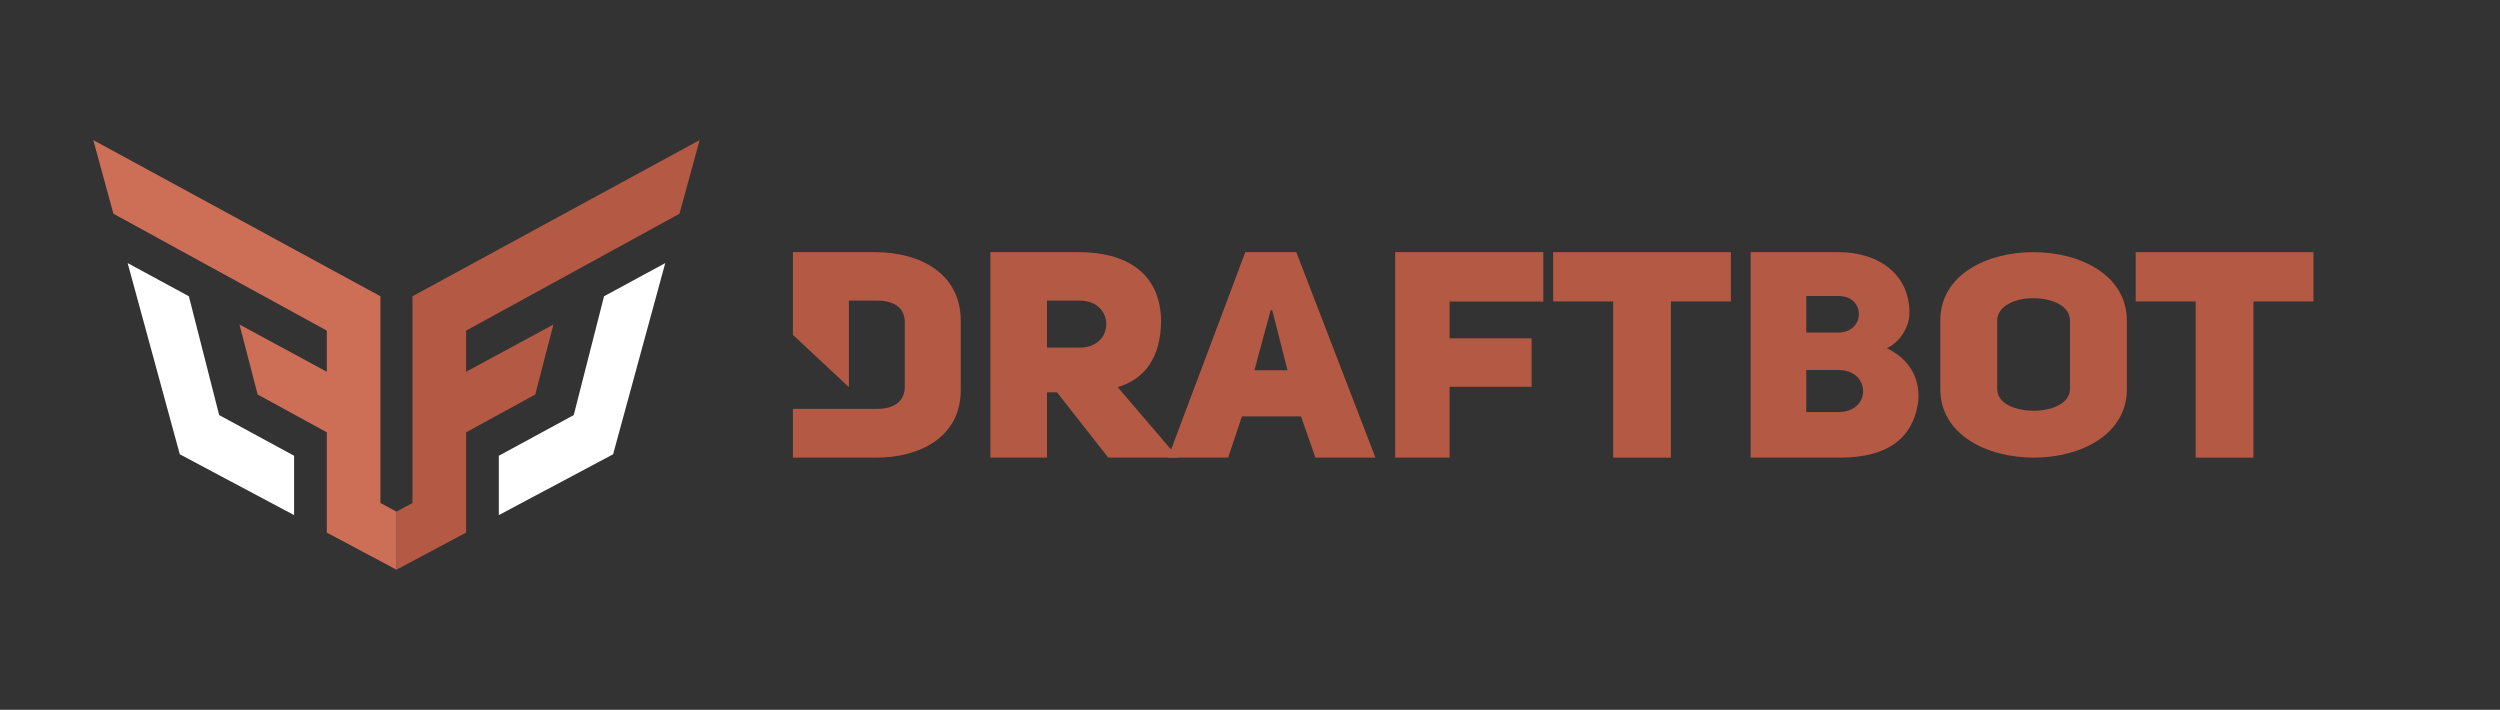 <svg width="317" height="90" viewBox="0 0 317 90" fill="none" xmlns="http://www.w3.org/2000/svg">
<rect x="0" y="0" width="317" height="90" fill="#333333" stroke="none"/>
<path d="M110.986 31.974H100.541V42.459L107.635 49.082V38.119H111.221C113.586 38.119 114.729 39.186 114.729 40.879V49.01C114.729 50.703 113.625 51.843 111.221 51.843H100.541V58.026H110.986C116.582 58.062 121.824 55.45 121.824 49.452V40.695C121.824 34.623 116.58 31.974 110.986 31.974Z" fill="#B45A44"/>
<path d="M148.923 57.511L141.716 49.084C145.125 48.091 147.226 45.364 147.226 40.548C147.068 34.44 142.589 31.974 136.8 31.974H125.581V58.026H132.756V49.746H134.025L140.526 58.026H149.368L148.923 57.511ZM136.917 44.08H132.753V38.119H136.917C141.396 38.119 141.396 44.08 136.917 44.08Z" fill="#B45A44"/>
<path d="M164.371 31.974H157.908L148.308 57.507L148.115 58.026H155.731L157.475 52.801H164.969L166.794 58.026H174.406L164.371 31.974ZM159.058 46.949L161.121 39.332H161.318L163.261 46.949H159.058Z" fill="#B45A44"/>
<path d="M195.691 38.23V31.974H176.911V58.026H183.805V49.048H194.205V42.903H183.805V38.232L195.691 38.23Z" fill="#B45A44"/>
<path d="M196.942 31.974V38.22H204.549V58.026H211.87V38.22H219.477V31.974H196.942Z" fill="#B45A44"/>
<path d="M239.25 44.154C241.248 43.197 242.07 41.099 242.109 39.922C242.266 34.954 238.389 31.974 233.103 31.974H221.981V58.026H233.303C239.45 58.026 242.465 55.487 243.17 51.292C243.519 49.306 243.049 45.957 239.25 44.154ZM229.034 37.53H233.106C236.631 37.53 236.512 42.167 233.106 42.167H229.034V37.53ZM233.106 52.249H229.034V46.914H233.106C237.254 46.914 237.332 52.249 233.103 52.249H233.106Z" fill="#B45A44"/>
<path d="M257.838 31.974C251.914 31.974 246.03 34.833 246.03 40.669V49.331C246.03 55.128 251.954 58.026 257.879 58.026C263.804 58.026 269.686 55.128 269.686 49.331V40.669C269.686 34.873 263.763 31.974 257.838 31.974ZM262.474 49.327C262.474 51.153 260.176 52.083 257.879 52.083C255.582 52.083 253.244 51.188 253.244 49.327V40.669C253.244 38.809 255.501 37.81 257.758 37.81C260.096 37.81 262.474 38.705 262.474 40.669V49.327Z" fill="#B45A44"/>
<path d="M270.808 31.974V38.22H278.415V58.026H285.737V38.22H293.343V31.974H270.808Z" fill="#B45A44"/>
<path d="M50.27 72.237L59.101 67.533V54.817L67.867 50.026L70.174 41.149L59.101 47.139V41.923L86.158 27.101L88.713 17.763L52.302 37.566V63.774L50.27 64.873V72.237Z" fill="#B45A44"/>
<path d="M84.353 33.361L76.593 37.565L72.751 52.632L63.251 57.789V65.315L77.742 57.604L84.353 33.361Z" fill="white"/>
<path d="M50.27 72.237L41.44 67.533V54.817L32.673 50.026L30.366 41.149L41.44 47.139V41.923L14.383 27.102L11.828 17.763L48.237 37.566V63.774L50.27 64.873V72.237Z" fill="#CD6E57"/>
<path d="M16.186 33.361L23.948 37.565L27.79 52.632L37.29 57.789V65.315L22.798 57.604L16.186 33.361Z" fill="white"/>
</svg>
